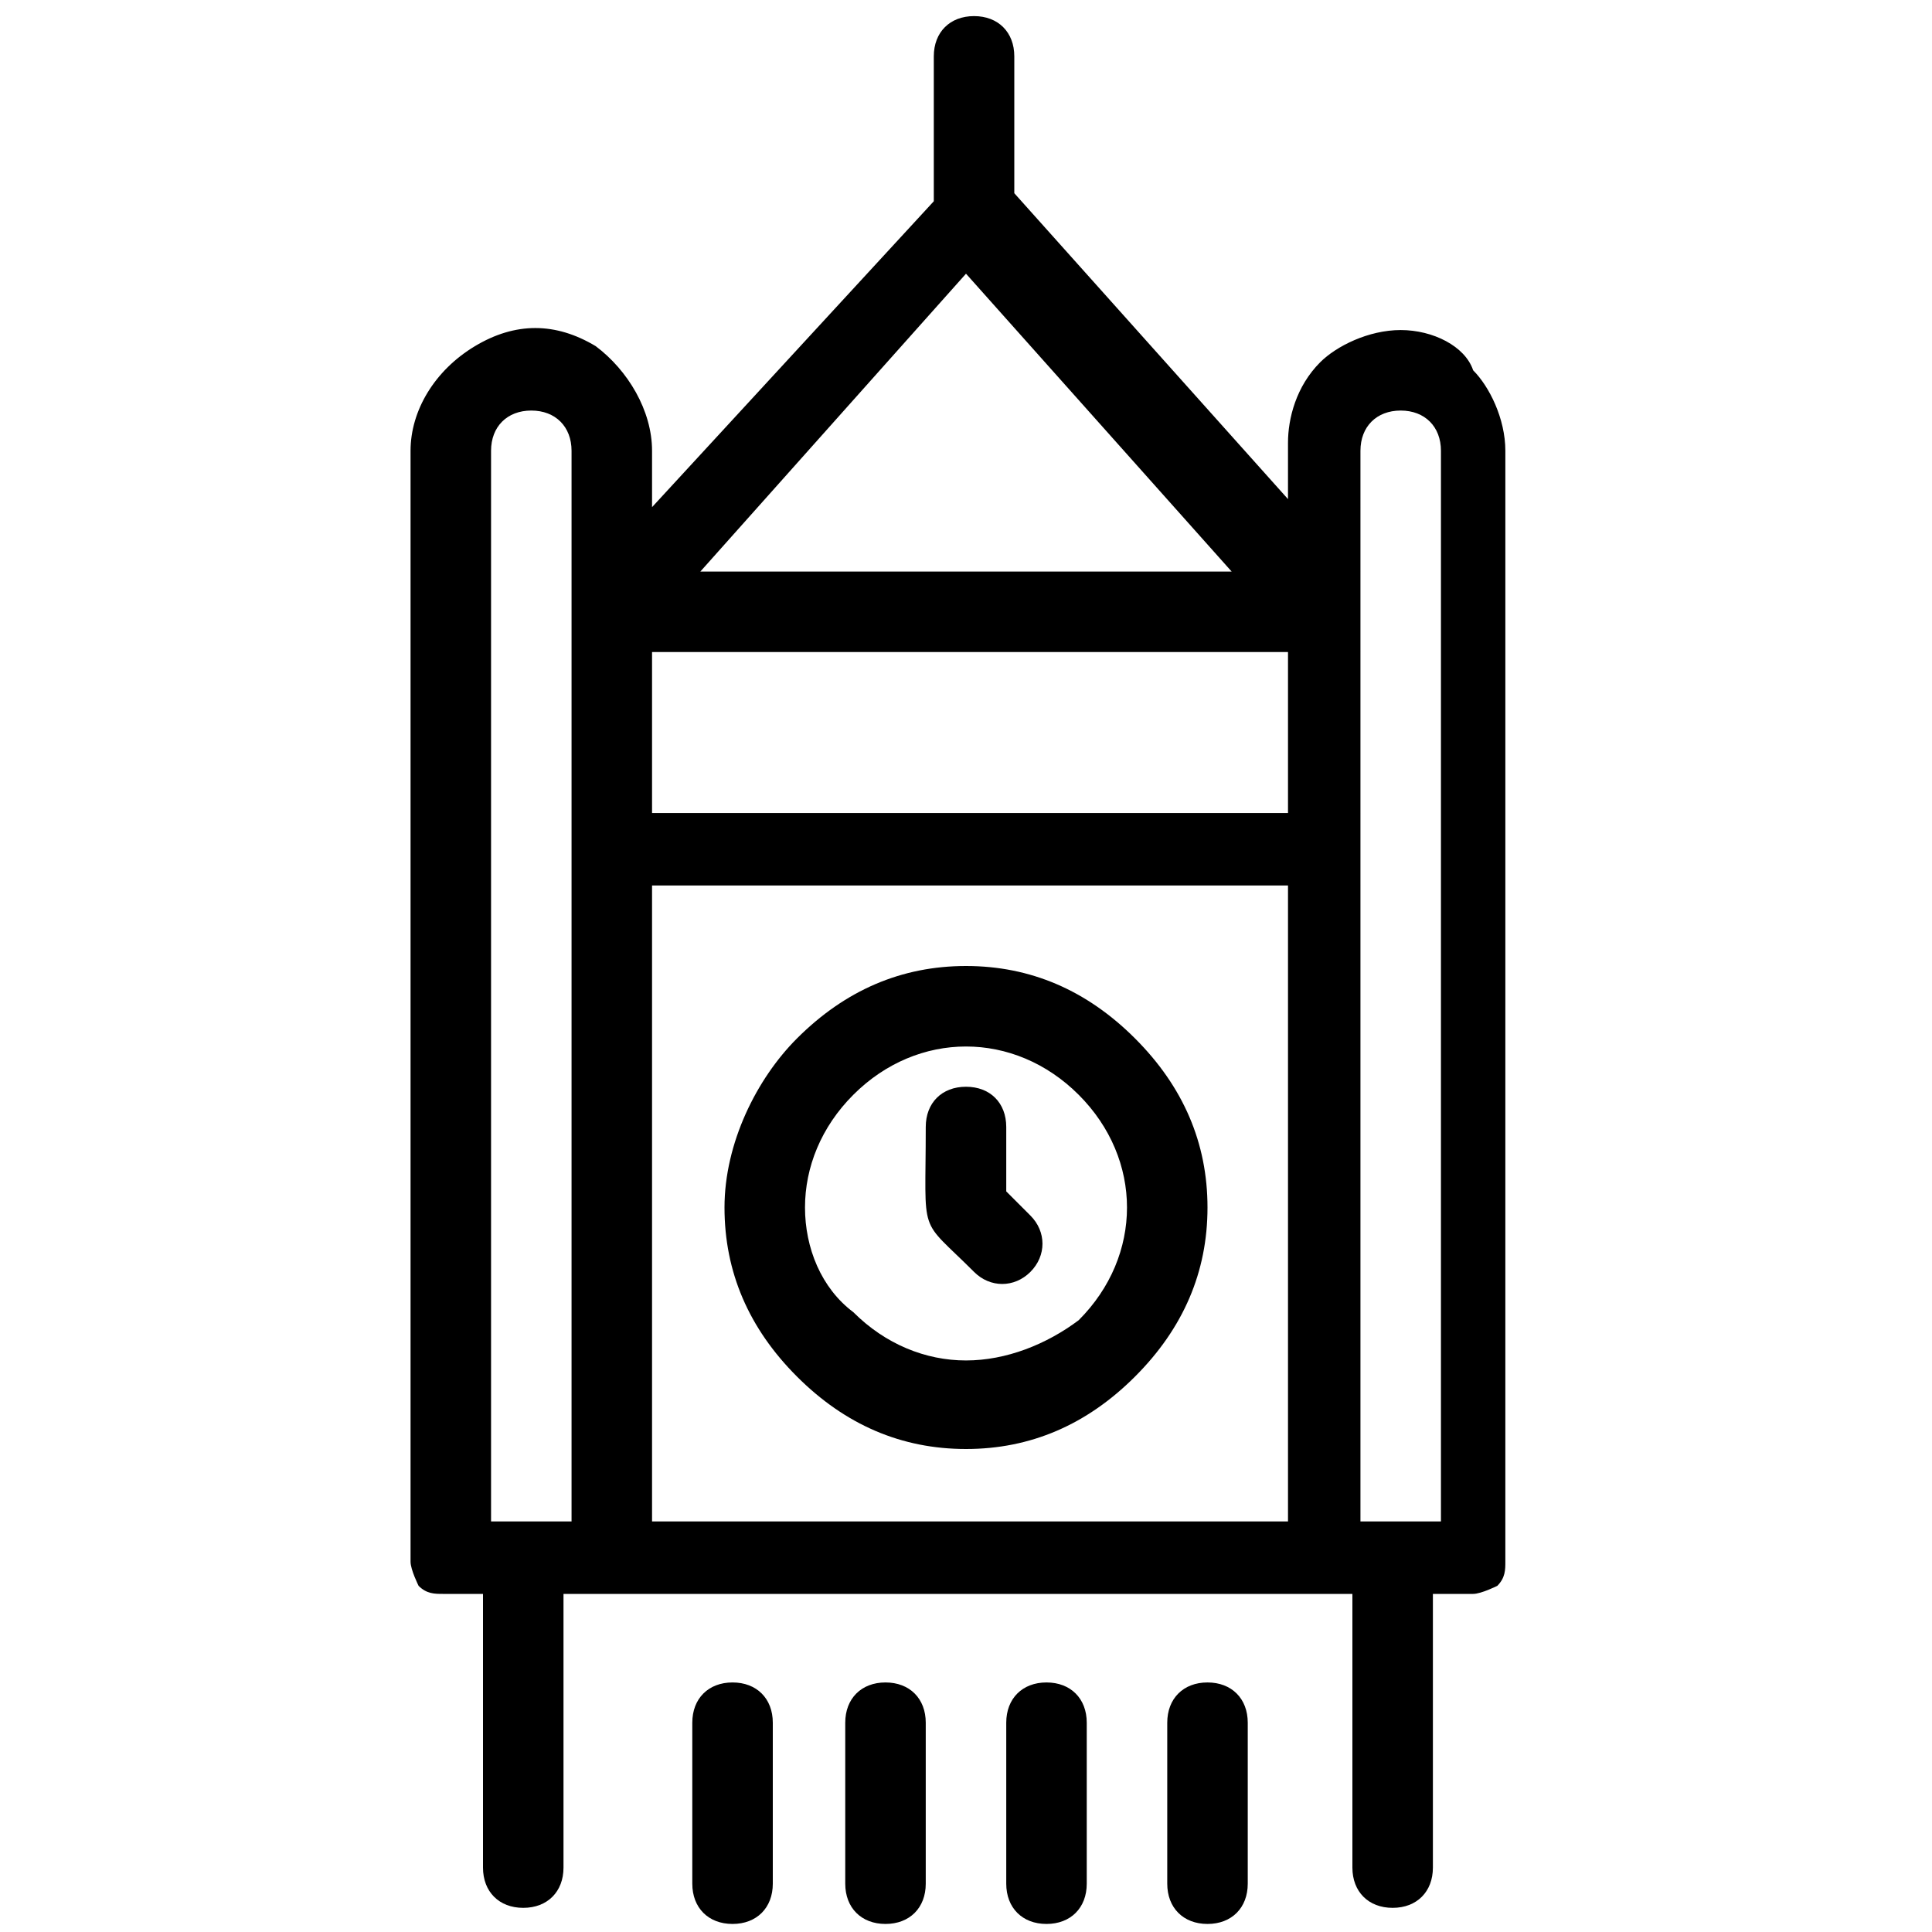 <?xml version="1.0" encoding="utf-8"?>
<!-- Generator: Adobe Illustrator 23.0.3, SVG Export Plug-In . SVG Version: 6.00 Build 0)  -->
<svg version="1.1" id="Layer_1" xmlns="http://www.w3.org/2000/svg" xmlns:xlink="http://www.w3.org/1999/xlink" x="0px" y="0px"
	 viewBox="0 0 24 24" style="enable-background:new 0 0 24 24;" xml:space="preserve">
<style type="text/css">
	.st0{fill:none;}
</style>
<g>
	<path d="M17.4,4.1c-0.4,0-0.8,0.2-1,0.4c-0.3,0.3-0.4,0.7-0.4,1v0.7l-3.4-3.8V0.7c0-0.3-0.2-0.5-0.5-0.5c-0.3,0-0.5,0.2-0.5,0.5
		v1.8L8.1,6.3l0-0.7c0-0.5-0.3-1-0.7-1.3c-0.5-0.3-1-0.3-1.5,0C5.4,4.6,5.1,5.1,5.1,5.6v13.8c0,0.1,0.1,0.3,0.1,0.3
		c0.1,0.1,0.2,0.1,0.3,0.1h0.5v3.4v0c0,0.3,0.2,0.5,0.5,0.5c0.3,0,0.5-0.2,0.5-0.5v-3.4h9.8v3.4v0c0,0.3,0.2,0.5,0.5,0.5
		c0.3,0,0.5-0.2,0.5-0.5v-3.4h0.5c0.1,0,0.3-0.1,0.3-0.1c0.1-0.1,0.1-0.2,0.1-0.3V5.6c0-0.4-0.2-0.8-0.4-1
		C18.2,4.3,17.8,4.1,17.4,4.1L17.4,4.1z M12,3.4l3.3,3.7H8.7L12,3.4z M8.1,8.1h7.9v2l-7.9,0V8.1z M6.1,18.9V5.6
		c0-0.3,0.2-0.5,0.5-0.5c0.3,0,0.5,0.2,0.5,0.5v13.3H6.1z M8.1,11l7.9,0v7.9H8.1V11z M17.9,18.9h-1V5.6c0-0.3,0.2-0.5,0.5-0.5
		c0.3,0,0.5,0.2,0.5,0.5V18.9z"/>
	<path d="M12,12c-0.8,0-1.5,0.3-2.1,0.9C9.4,13.4,9,14.2,9,15s0.3,1.5,0.9,2.1c0.6,0.6,1.3,0.9,2.1,0.9s1.5-0.3,2.1-0.9
		c0.6-0.6,0.9-1.3,0.9-2.1s-0.3-1.5-0.9-2.1C13.5,12.3,12.8,12,12,12z M12,16.9c-0.5,0-1-0.2-1.4-0.6C10.2,16,10,15.5,10,15
		c0-0.5,0.2-1,0.6-1.4C11,13.2,11.5,13,12,13c0.5,0,1,0.2,1.4,0.6c0.4,0.4,0.6,0.9,0.6,1.4c0,0.5-0.2,1-0.6,1.4
		C13,16.7,12.5,16.9,12,16.9z"/>
	<path d="M12.5,14.8V14c0-0.3-0.2-0.5-0.5-0.5c-0.3,0-0.5,0.2-0.5,0.5c0,1.4-0.1,1.1,0.6,1.8v0c0.2,0.2,0.5,0.2,0.7,0
		c0.2-0.2,0.2-0.5,0-0.7L12.5,14.8z"/>
	<path d="M8.6,21.4v2v0c0,0.3,0.2,0.5,0.5,0.5c0.3,0,0.5-0.2,0.5-0.5v-2c0-0.3-0.2-0.5-0.5-0.5C8.8,20.9,8.6,21.1,8.6,21.4L8.6,21.4
		z"/>
	<path d="M10.5,21.4v2v0c0,0.3,0.2,0.5,0.5,0.5c0.3,0,0.5-0.2,0.5-0.5v-2c0-0.3-0.2-0.5-0.5-0.5C10.7,20.9,10.5,21.1,10.5,21.4
		L10.5,21.4z"/>
	<path d="M12.5,21.4v2v0c0,0.3,0.2,0.5,0.5,0.5c0.3,0,0.5-0.2,0.5-0.5v-2c0-0.3-0.2-0.5-0.5-0.5C12.7,20.9,12.5,21.1,12.5,21.4
		L12.5,21.4z"/>
	<path d="M14.5,21.4v2v0c0,0.3,0.2,0.5,0.5,0.5c0.3,0,0.5-0.2,0.5-0.5v-2c0-0.3-0.2-0.5-0.5-0.5C14.7,20.9,14.5,21.1,14.5,21.4
		L14.5,21.4z"/>
</g>
</svg>
